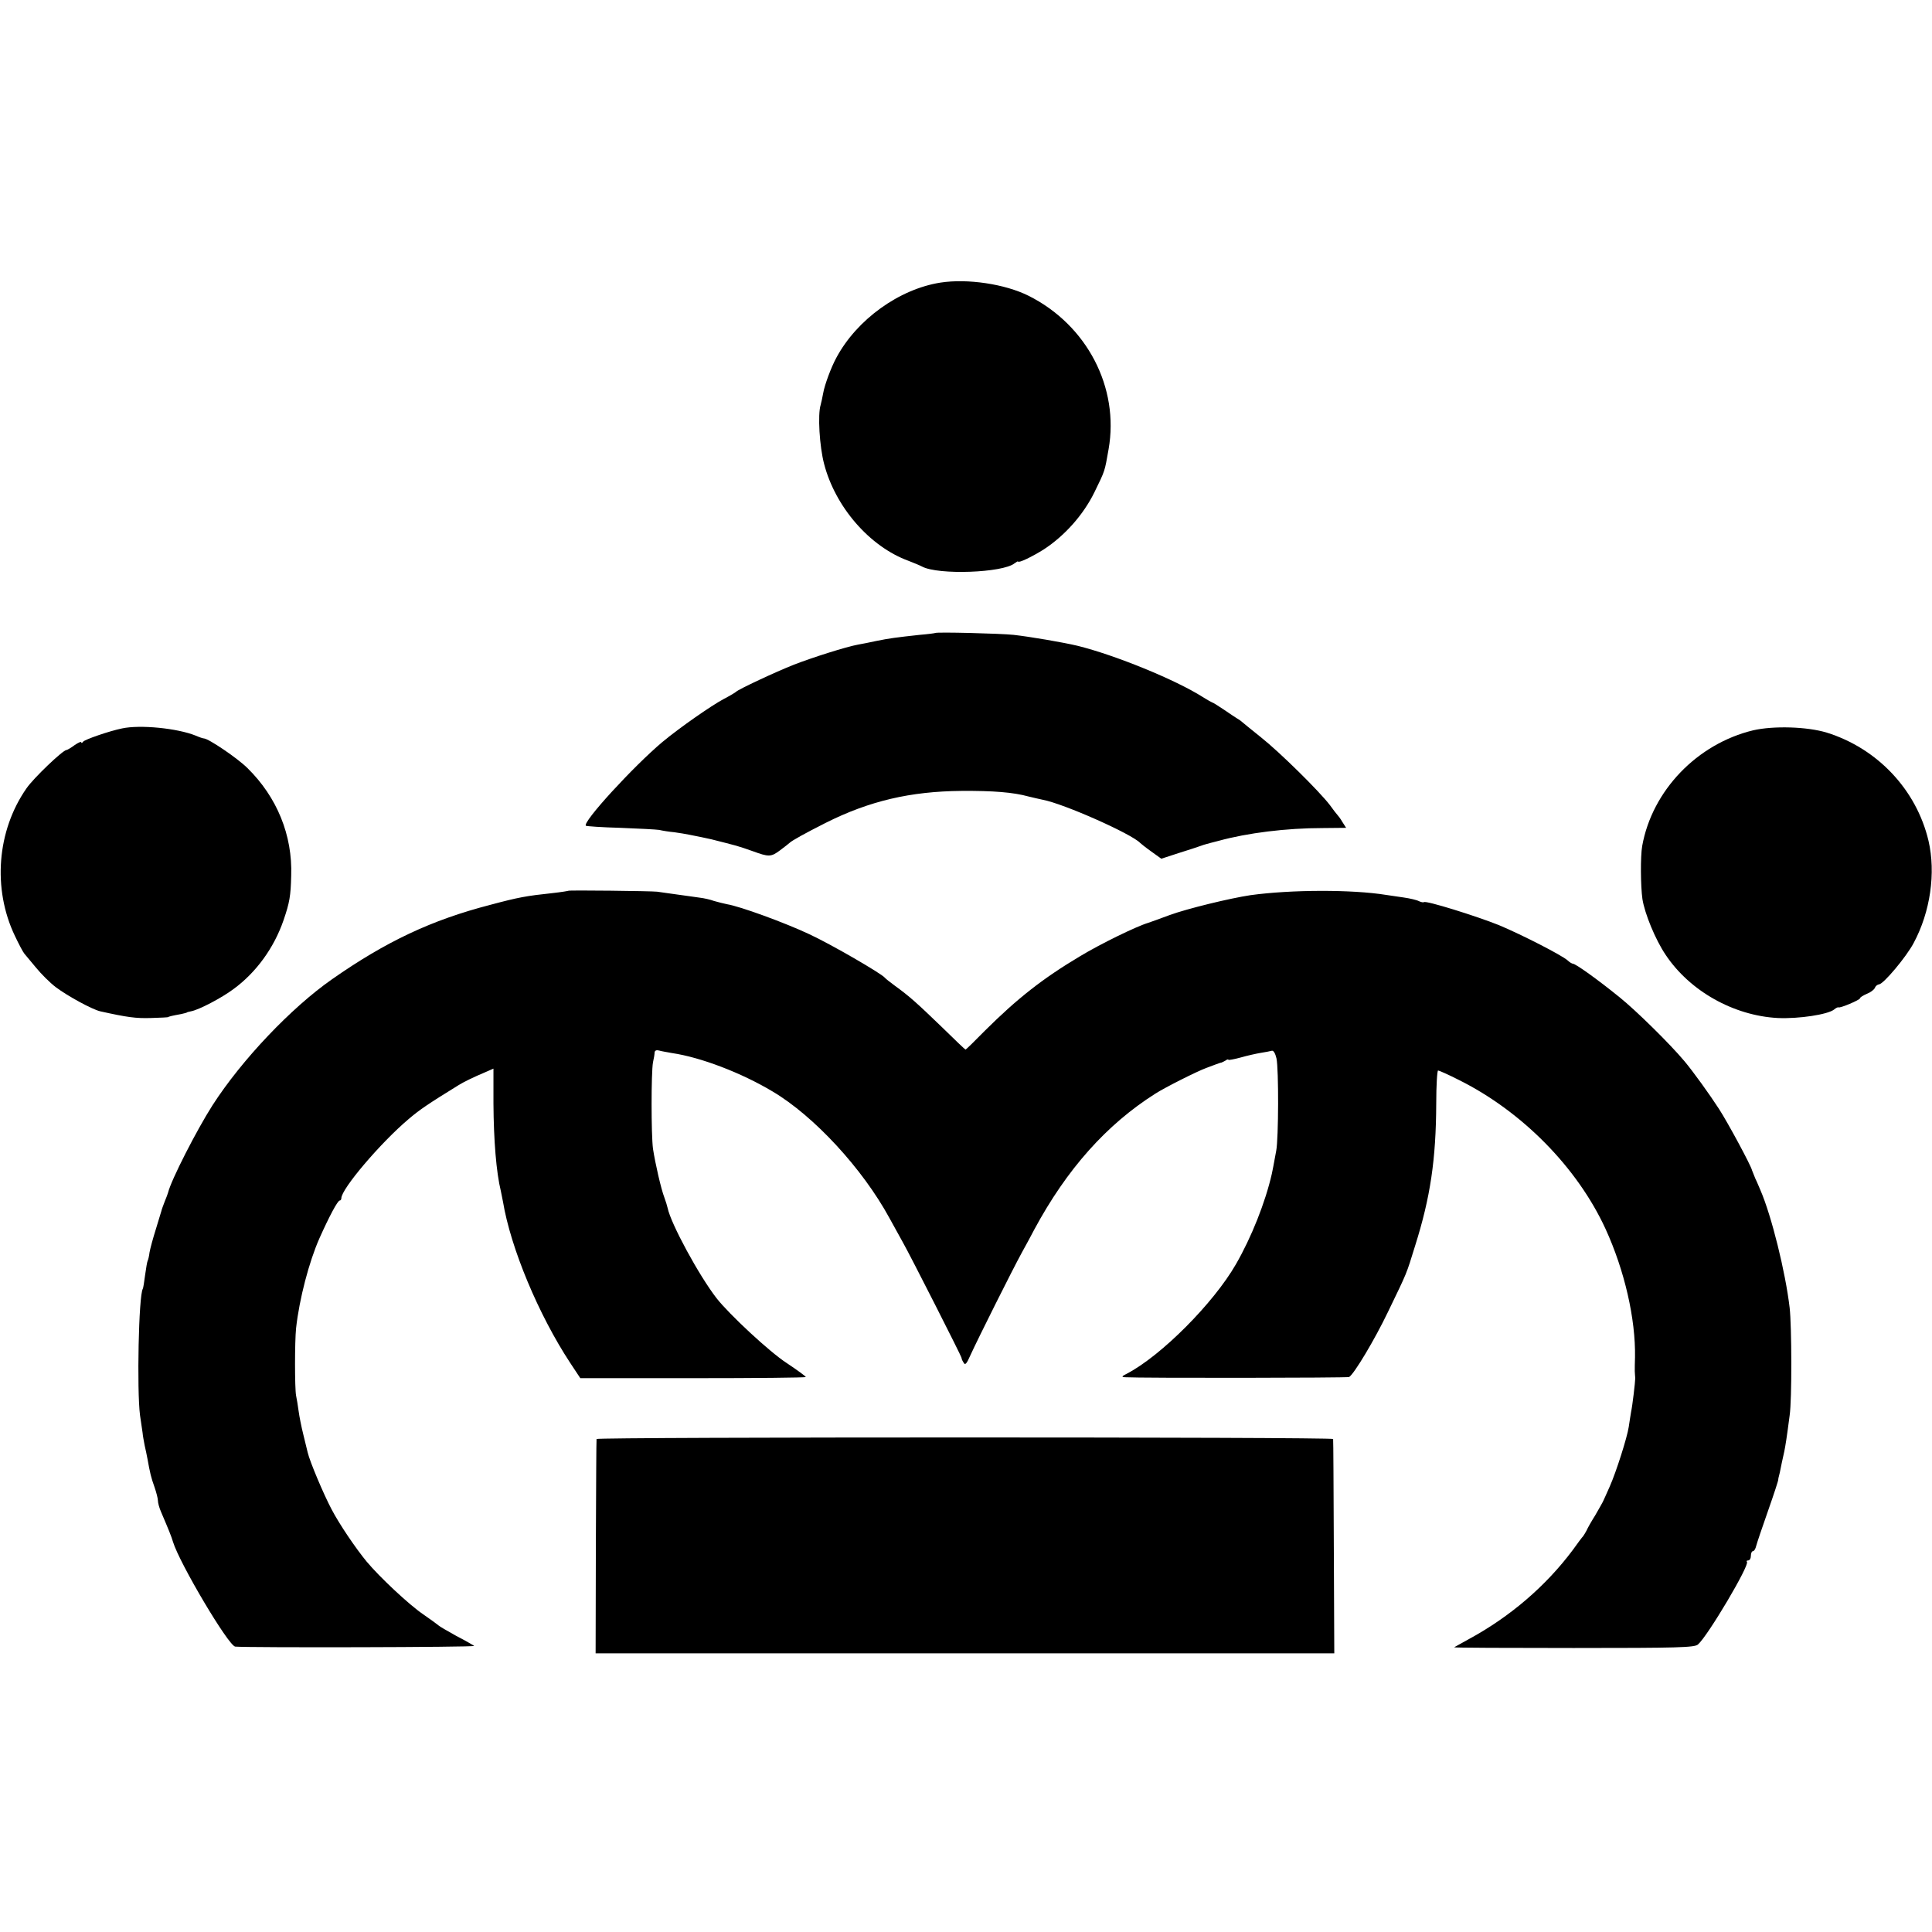 <?xml version="1.0" standalone="no"?>
<!DOCTYPE svg PUBLIC "-//W3C//DTD SVG 20010904//EN"
 "http://www.w3.org/TR/2001/REC-SVG-20010904/DTD/svg10.dtd">
<svg version="1.0" xmlns="http://www.w3.org/2000/svg"
 width="832pt" height="832pt" viewBox="0 0 832 832"
 preserveAspectRatio="xMidYMid meet">
<g transform="translate(0,832) scale(0.1,-0.1)"
fill="#000000" stroke="none">
<path d="M4050 7103 c-178 -28 -360 -159 -448 -323 -23 -42 -51 -118 -57 -153
-3 -17 -8 -40 -11 -51 -13 -41 -5 -178 15 -254 48 -185 196 -356 363 -417 23
-9 50 -20 59 -25 70 -37 347 -27 398 14 8 6 15 10 15 8 2 -8 60 20 111 52 89
58 170 148 218 246 47 96 44 89 61 185 47 266 -93 535 -344 661 -102 51 -263
75 -380 57z"/>
<path d="M4027 5594 c-1 -1 -31 -5 -67 -8 -101 -11 -131 -15 -185 -26 -27 -6
-63 -13 -80 -16 -50 -9 -195 -55 -275 -86 -79 -31 -241 -107 -250 -117 -3 -3
-26 -17 -53 -31 -53 -28 -192 -125 -264 -185 -125 -105 -346 -346 -330 -361 2
-2 69 -7 148 -9 79 -3 155 -7 168 -9 12 -3 42 -8 65 -10 22 -3 52 -8 66 -11
14 -3 36 -7 50 -10 30 -6 52 -11 105 -25 22 -6 47 -12 55 -15 8 -2 35 -11 60
-20 71 -26 80 -26 119 3 20 15 38 29 41 32 10 10 68 42 155 86 189 95 366 136
585 138 137 1 224 -6 289 -24 20 -5 47 -11 61 -14 91 -17 383 -147 420 -186 3
-3 24 -20 48 -37 l43 -31 77 25 c42 13 84 27 92 30 8 3 20 7 25 8 6 2 30 8 53
14 124 34 291 55 448 55 l101 1 -16 25 c-8 14 -18 27 -21 30 -3 3 -18 22 -33
43 -45 59 -215 227 -297 292 -41 33 -77 62 -80 65 -3 3 -12 10 -21 15 -9 6
-36 23 -60 40 -24 16 -46 30 -49 30 -3 1 -21 11 -40 23 -118 75 -378 181 -540
221 -63 15 -204 39 -275 47 -56 6 -332 13 -338 8z"/>
<path d="M525 5183 c-54 -11 -161 -48 -167 -57 -4 -6 -8 -7 -8 -3 0 5 -13 -1
-29 -12 -16 -12 -32 -21 -35 -21 -15 0 -142 -121 -172 -165 -127 -182 -147
-432 -50 -635 17 -36 35 -70 41 -77 5 -6 28 -34 50 -60 22 -27 60 -65 85 -84
52 -39 155 -95 191 -104 117 -26 154 -31 219 -29 41 1 75 3 75 4 0 2 16 6 55
13 14 3 25 6 25 7 0 1 8 3 18 5 33 6 131 57 183 96 97 71 174 177 215 296 26
76 31 104 33 192 6 174 -61 338 -188 463 -43 43 -169 128 -188 128 -4 0 -19 5
-35 12 -79 32 -240 48 -318 31z"/>
<path d="M7550 5175 c-241 -58 -435 -259 -478 -498 -8 -45 -7 -173 1 -229 10
-63 56 -175 100 -240 104 -156 293 -262 483 -272 91 -4 216 15 243 37 8 7 16
10 18 9 6 -5 93 32 93 39 0 4 13 12 29 19 16 6 32 18 35 26 3 8 11 14 18 15
19 1 118 119 149 178 72 134 96 302 64 440 -52 220 -220 398 -438 466 -85 26
-230 30 -317 10z"/>
<path d="M2448 4484 c-2 -1 -32 -6 -68 -10 -113 -12 -147 -18 -270 -51 -251
-65 -447 -157 -680 -320 -175 -122 -389 -347 -515 -543 -69 -108 -178 -322
-191 -375 -1 -5 -8 -23 -15 -40 -6 -16 -13 -34 -14 -40 -2 -5 -12 -41 -24 -79
-12 -38 -24 -82 -27 -99 -2 -17 -6 -33 -8 -36 -2 -3 -7 -31 -11 -61 -4 -30 -8
-57 -10 -60 -18 -29 -26 -436 -12 -545 4 -27 9 -61 11 -75 1 -14 6 -38 9 -55
4 -16 9 -42 12 -57 11 -62 16 -82 30 -121 8 -23 15 -50 15 -59 0 -10 6 -32 14
-50 32 -75 44 -104 51 -128 28 -92 239 -448 268 -451 51 -5 1034 -3 1029 3 -4
3 -38 23 -77 43 -38 21 -72 41 -75 44 -3 3 -34 26 -69 50 -60 41 -186 159
-242 226 -47 57 -117 160 -151 225 -34 64 -94 206 -103 245 -3 11 -11 46 -19
78 -8 32 -17 77 -20 100 -3 23 -8 53 -11 67 -6 32 -6 232 0 290 14 127 56 286
100 386 42 94 79 164 88 164 4 0 7 5 7 10 0 40 169 239 290 341 47 40 82 64
215 146 21 13 61 33 118 57 l32 14 0 -151 c1 -157 12 -296 32 -377 3 -14 7
-34 9 -45 33 -199 153 -487 290 -695 l43 -65 485 0 c267 0 486 2 486 5 0 3
-37 30 -82 60 -73 47 -247 209 -302 279 -76 98 -197 321 -211 389 -2 9 -8 29
-14 45 -14 36 -39 145 -49 210 -8 61 -8 328 0 372 4 17 7 36 7 43 1 8 8 11 19
8 9 -3 35 -7 56 -11 123 -18 299 -85 434 -166 177 -105 386 -331 502 -544 18
-33 44 -80 58 -105 35 -62 254 -494 253 -498 -1 -1 2 -10 8 -19 7 -14 13 -8
31 33 31 68 180 366 220 439 18 33 43 78 54 100 140 260 311 452 521 585 40
26 181 97 220 111 11 4 29 11 40 15 11 4 22 8 25 8 3 1 11 5 18 9 6 5 12 6 12
3 0 -2 24 2 53 10 28 8 68 17 87 20 19 3 40 7 47 9 7 2 15 -11 20 -33 10 -47
9 -344 -1 -397 -13 -72 -15 -80 -19 -100 -28 -123 -88 -274 -155 -390 -96
-167 -321 -393 -468 -470 -24 -12 -26 -15 -9 -16 66 -4 958 -3 965 1 22 14
110 161 167 280 85 176 78 159 117 285 66 209 90 372 91 613 0 78 4 142 8 142
4 0 45 -18 90 -41 271 -135 509 -376 631 -641 82 -179 130 -388 127 -553 -1
-22 -1 -49 -1 -60 1 -11 1 -24 2 -30 0 -16 -12 -119 -18 -146 -2 -13 -7 -42
-10 -64 -7 -46 -54 -194 -82 -257 -11 -24 -22 -50 -26 -58 -3 -8 -20 -37 -36
-65 -17 -27 -34 -57 -37 -65 -4 -8 -11 -19 -15 -25 -5 -5 -25 -32 -45 -60
-115 -154 -269 -287 -448 -384 -33 -18 -61 -34 -63 -35 -1 -2 231 -3 515 -3
450 0 520 2 535 15 42 36 224 343 211 356 -3 3 -1 6 5 6 7 0 12 9 12 20 0 11
4 20 9 20 5 0 11 10 14 23 3 12 26 80 51 151 25 71 45 132 44 135 0 3 1 8 2
11 2 6 6 24 13 60 3 14 8 36 11 50 5 25 10 55 23 155 10 67 9 384 0 463 -18
154 -78 396 -126 507 -5 11 -14 34 -22 50 -7 17 -13 32 -14 35 -4 20 -105 207
-142 264 -40 62 -112 162 -149 206 -61 73 -206 216 -279 275 -95 77 -190 145
-202 145 -3 0 -14 6 -22 14 -26 23 -198 111 -296 152 -97 39 -315 107 -323 99
-3 -2 -12 0 -21 4 -9 5 -38 12 -66 16 -27 4 -61 9 -75 11 -148 24 -411 23
-585 -1 -87 -13 -273 -58 -349 -86 -45 -17 -85 -31 -91 -33 -53 -16 -206 -91
-294 -144 -161 -96 -270 -182 -408 -319 -45 -46 -83 -83 -85 -83 -2 0 -48 44
-103 98 -108 104 -138 131 -200 176 -22 16 -42 32 -45 36 -15 18 -230 143
-325 187 -104 49 -298 120 -354 129 -14 3 -39 9 -56 14 -16 6 -43 12 -60 14
-16 2 -61 9 -100 14 -38 5 -77 11 -85 12 -27 3 -379 7 -382 4z"/>
<path d="M2569 2123 c-1 -5 -2 -214 -3 -465 l-1 -458 1590 0 1591 0 -2 458
c-1 251 -2 460 -3 465 -1 9 -3171 9 -3172 0z"/>
</g>
</svg>
